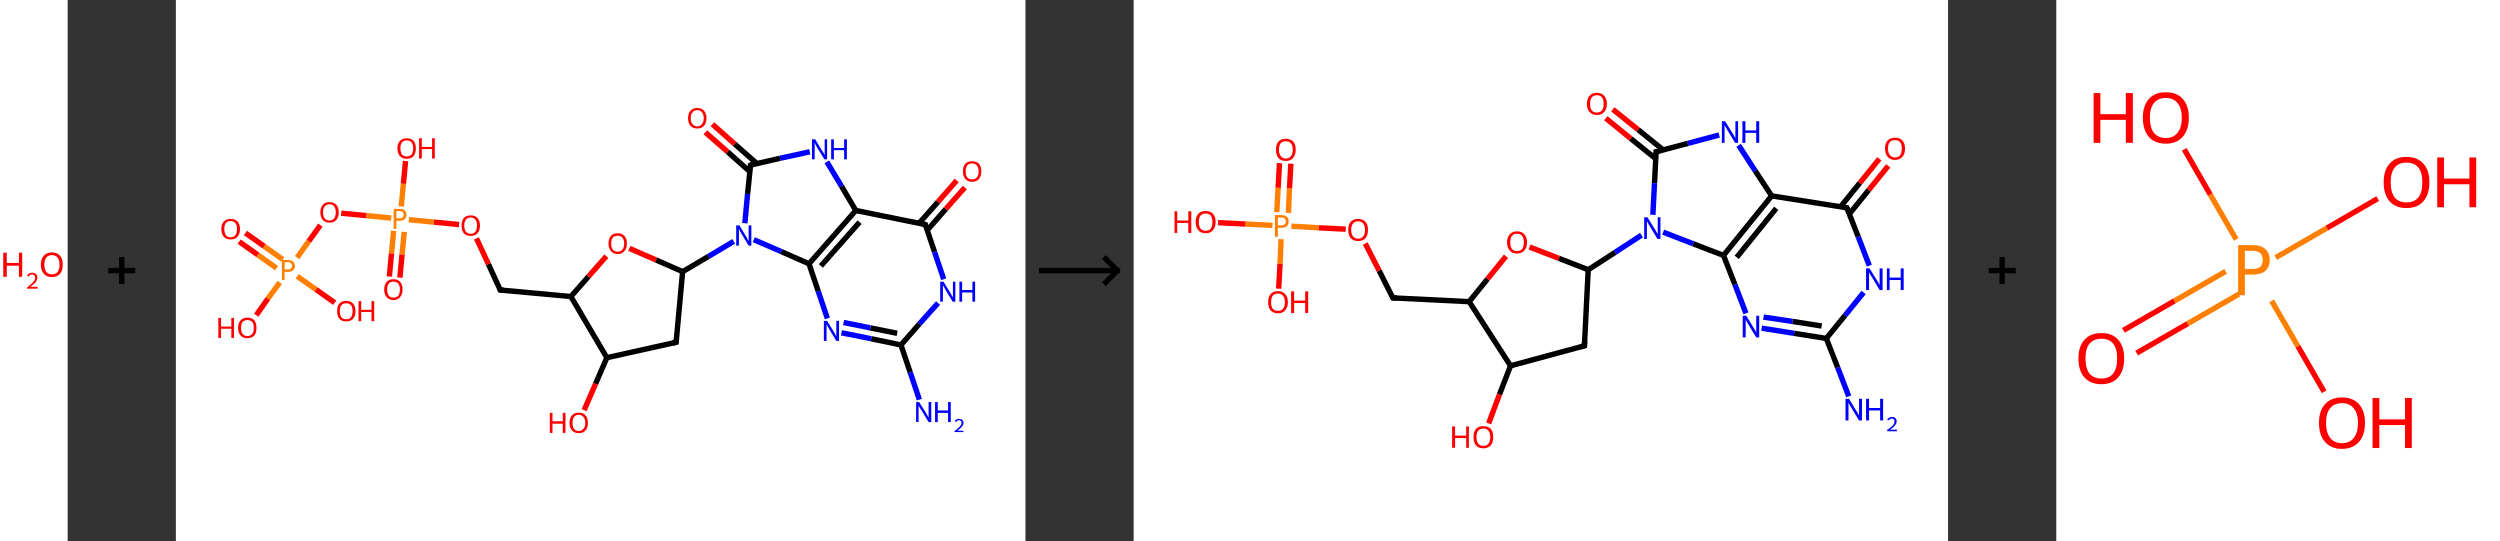 <?xml version='1.0' encoding='ASCII' standalone='yes'?>
<svg xmlns="http://www.w3.org/2000/svg" xmlns:xlink="http://www.w3.org/1999/xlink" version="1.1" width="924.0px" viewBox="0 0 924.0 200.0" height="200.0px">
  <rect x="0" y="0" width="924.0" height="200.0" fill="#333333" stroke="none"/>
  <g>
    <g transform="translate(0, 0) scale(1 1) "><!-- END OF HEADER -->
<rect style="opacity:1.0;fill:#FFFFFF;stroke:none" width="25.0" height="200.0" x="0.0" y="0.0"> </rect>
<path class="atom-0" d="M 1.2 93.4 L 2.5 93.4 L 2.5 97.2 L 7.0 97.2 L 7.0 93.4 L 8.2 93.4 L 8.2 102.3 L 7.0 102.3 L 7.0 98.2 L 2.5 98.2 L 2.5 102.3 L 1.2 102.3 L 1.2 93.4 " fill="#FF0000"/>
<path class="atom-0" d="M 10.0 102.0 Q 10.2 101.4, 10.7 101.1 Q 11.2 100.8, 11.9 100.8 Q 12.8 100.8, 13.3 101.3 Q 13.8 101.7, 13.8 102.6 Q 13.8 103.5, 13.2 104.3 Q 12.5 105.1, 11.2 106.0 L 13.9 106.0 L 13.9 106.7 L 10.0 106.7 L 10.0 106.2 Q 11.1 105.4, 11.7 104.8 Q 12.4 104.2, 12.7 103.7 Q 13.0 103.2, 13.0 102.6 Q 13.0 102.1, 12.7 101.8 Q 12.4 101.4, 11.9 101.4 Q 11.5 101.4, 11.1 101.6 Q 10.8 101.8, 10.6 102.2 L 10.0 102.0 " fill="#FF0000"/>
<path class="atom-0" d="M 15.1 97.8 Q 15.1 95.7, 16.2 94.5 Q 17.2 93.3, 19.2 93.3 Q 21.1 93.3, 22.2 94.5 Q 23.2 95.7, 23.2 97.8 Q 23.2 100.0, 22.2 101.2 Q 21.1 102.4, 19.2 102.4 Q 17.2 102.4, 16.2 101.2 Q 15.1 100.0, 15.1 97.8 M 19.2 101.4 Q 20.5 101.4, 21.3 100.5 Q 22.0 99.6, 22.0 97.8 Q 22.0 96.1, 21.3 95.2 Q 20.5 94.3, 19.2 94.3 Q 17.8 94.3, 17.1 95.2 Q 16.4 96.1, 16.4 97.8 Q 16.4 99.6, 17.1 100.5 Q 17.8 101.4, 19.2 101.4 " fill="#FF0000"/>
</g>
    <g transform="translate(25.0, 0) scale(1 1) "><line x1="15" y1="100" x2="25" y2="100" style="stroke:rgb(0,0,0);stroke-width:2"/>
  <line x1="20" y1="95" x2="20" y2="105" style="stroke:rgb(0,0,0);stroke-width:2"/>
</g>
    <g transform="translate(65.0, 0) scale(1 1) "><!-- END OF HEADER -->
<rect style="opacity:1.0;fill:#FFFFFF;stroke:none" width="314.0" height="200.0" x="0.0" y="0.0"> </rect>
<path class="bond-0 atom-0 atom-1" d="M 274.8,147.7 L 271.4,137.6" style="fill:none;fill-rule:evenodd;stroke:#0000FF;stroke-width:2.0px;stroke-linecap:butt;stroke-linejoin:miter;stroke-opacity:1"/>
<path class="bond-0 atom-0 atom-1" d="M 271.4,137.6 L 268.0,127.5" style="fill:none;fill-rule:evenodd;stroke:#000000;stroke-width:2.0px;stroke-linecap:butt;stroke-linejoin:miter;stroke-opacity:1"/>
<path class="bond-1 atom-1 atom-2" d="M 268.0,127.5 L 257.0,125.2" style="fill:none;fill-rule:evenodd;stroke:#000000;stroke-width:2.0px;stroke-linecap:butt;stroke-linejoin:miter;stroke-opacity:1"/>
<path class="bond-1 atom-1 atom-2" d="M 257.0,125.2 L 246.0,123.0" style="fill:none;fill-rule:evenodd;stroke:#0000FF;stroke-width:2.0px;stroke-linecap:butt;stroke-linejoin:miter;stroke-opacity:1"/>
<path class="bond-1 atom-1 atom-2" d="M 266.6,123.2 L 256.7,121.2" style="fill:none;fill-rule:evenodd;stroke:#000000;stroke-width:2.0px;stroke-linecap:butt;stroke-linejoin:miter;stroke-opacity:1"/>
<path class="bond-1 atom-1 atom-2" d="M 256.7,121.2 L 246.8,119.2" style="fill:none;fill-rule:evenodd;stroke:#0000FF;stroke-width:2.0px;stroke-linecap:butt;stroke-linejoin:miter;stroke-opacity:1"/>
<path class="bond-2 atom-2 atom-3" d="M 240.8,117.7 L 237.4,107.6" style="fill:none;fill-rule:evenodd;stroke:#0000FF;stroke-width:2.0px;stroke-linecap:butt;stroke-linejoin:miter;stroke-opacity:1"/>
<path class="bond-2 atom-2 atom-3" d="M 237.4,107.6 L 234.0,97.5" style="fill:none;fill-rule:evenodd;stroke:#000000;stroke-width:2.0px;stroke-linecap:butt;stroke-linejoin:miter;stroke-opacity:1"/>
<path class="bond-3 atom-3 atom-4" d="M 234.0,97.5 L 251.3,77.8" style="fill:none;fill-rule:evenodd;stroke:#000000;stroke-width:2.0px;stroke-linecap:butt;stroke-linejoin:miter;stroke-opacity:1"/>
<path class="bond-3 atom-3 atom-4" d="M 238.4,98.3 L 252.7,82.1" style="fill:none;fill-rule:evenodd;stroke:#000000;stroke-width:2.0px;stroke-linecap:butt;stroke-linejoin:miter;stroke-opacity:1"/>
<path class="bond-4 atom-4 atom-5" d="M 251.3,77.8 L 246.0,68.8" style="fill:none;fill-rule:evenodd;stroke:#000000;stroke-width:2.0px;stroke-linecap:butt;stroke-linejoin:miter;stroke-opacity:1"/>
<path class="bond-4 atom-4 atom-5" d="M 246.0,68.8 L 240.6,59.8" style="fill:none;fill-rule:evenodd;stroke:#0000FF;stroke-width:2.0px;stroke-linecap:butt;stroke-linejoin:miter;stroke-opacity:1"/>
<path class="bond-5 atom-5 atom-6" d="M 234.3,56.1 L 223.3,58.5" style="fill:none;fill-rule:evenodd;stroke:#0000FF;stroke-width:2.0px;stroke-linecap:butt;stroke-linejoin:miter;stroke-opacity:1"/>
<path class="bond-5 atom-5 atom-6" d="M 223.3,58.5 L 212.4,61.0" style="fill:none;fill-rule:evenodd;stroke:#000000;stroke-width:2.0px;stroke-linecap:butt;stroke-linejoin:miter;stroke-opacity:1"/>
<path class="bond-6 atom-6 atom-7" d="M 214.7,60.4 L 206.5,53.2" style="fill:none;fill-rule:evenodd;stroke:#000000;stroke-width:2.0px;stroke-linecap:butt;stroke-linejoin:miter;stroke-opacity:1"/>
<path class="bond-6 atom-6 atom-7" d="M 206.5,53.2 L 198.3,45.9" style="fill:none;fill-rule:evenodd;stroke:#FF0000;stroke-width:2.0px;stroke-linecap:butt;stroke-linejoin:miter;stroke-opacity:1"/>
<path class="bond-6 atom-6 atom-7" d="M 212.1,63.4 L 203.9,56.1" style="fill:none;fill-rule:evenodd;stroke:#000000;stroke-width:2.0px;stroke-linecap:butt;stroke-linejoin:miter;stroke-opacity:1"/>
<path class="bond-6 atom-6 atom-7" d="M 203.9,56.1 L 195.7,48.9" style="fill:none;fill-rule:evenodd;stroke:#FF0000;stroke-width:2.0px;stroke-linecap:butt;stroke-linejoin:miter;stroke-opacity:1"/>
<path class="bond-7 atom-6 atom-8" d="M 212.4,61.0 L 211.3,71.7" style="fill:none;fill-rule:evenodd;stroke:#000000;stroke-width:2.0px;stroke-linecap:butt;stroke-linejoin:miter;stroke-opacity:1"/>
<path class="bond-7 atom-6 atom-8" d="M 211.3,71.7 L 210.3,82.5" style="fill:none;fill-rule:evenodd;stroke:#0000FF;stroke-width:2.0px;stroke-linecap:butt;stroke-linejoin:miter;stroke-opacity:1"/>
<path class="bond-8 atom-8 atom-9" d="M 206.2,89.2 L 196.8,94.8" style="fill:none;fill-rule:evenodd;stroke:#0000FF;stroke-width:2.0px;stroke-linecap:butt;stroke-linejoin:miter;stroke-opacity:1"/>
<path class="bond-8 atom-8 atom-9" d="M 196.8,94.8 L 187.3,100.4" style="fill:none;fill-rule:evenodd;stroke:#000000;stroke-width:2.0px;stroke-linecap:butt;stroke-linejoin:miter;stroke-opacity:1"/>
<path class="bond-9 atom-9 atom-10" d="M 187.3,100.4 L 184.9,126.5" style="fill:none;fill-rule:evenodd;stroke:#000000;stroke-width:2.0px;stroke-linecap:butt;stroke-linejoin:miter;stroke-opacity:1"/>
<path class="bond-10 atom-10 atom-11" d="M 184.9,126.5 L 159.3,132.2" style="fill:none;fill-rule:evenodd;stroke:#000000;stroke-width:2.0px;stroke-linecap:butt;stroke-linejoin:miter;stroke-opacity:1"/>
<path class="bond-11 atom-11 atom-12" d="M 159.3,132.2 L 155.1,141.9" style="fill:none;fill-rule:evenodd;stroke:#000000;stroke-width:2.0px;stroke-linecap:butt;stroke-linejoin:miter;stroke-opacity:1"/>
<path class="bond-11 atom-11 atom-12" d="M 155.1,141.9 L 150.9,151.6" style="fill:none;fill-rule:evenodd;stroke:#FF0000;stroke-width:2.0px;stroke-linecap:butt;stroke-linejoin:miter;stroke-opacity:1"/>
<path class="bond-12 atom-11 atom-13" d="M 159.3,132.2 L 146.0,109.6" style="fill:none;fill-rule:evenodd;stroke:#000000;stroke-width:2.0px;stroke-linecap:butt;stroke-linejoin:miter;stroke-opacity:1"/>
<path class="bond-13 atom-13 atom-14" d="M 146.0,109.6 L 119.9,107.2" style="fill:none;fill-rule:evenodd;stroke:#000000;stroke-width:2.0px;stroke-linecap:butt;stroke-linejoin:miter;stroke-opacity:1"/>
<path class="bond-14 atom-14 atom-15" d="M 119.9,107.2 L 115.5,97.6" style="fill:none;fill-rule:evenodd;stroke:#000000;stroke-width:2.0px;stroke-linecap:butt;stroke-linejoin:miter;stroke-opacity:1"/>
<path class="bond-14 atom-14 atom-15" d="M 115.5,97.6 L 111.1,88.1" style="fill:none;fill-rule:evenodd;stroke:#FF0000;stroke-width:2.0px;stroke-linecap:butt;stroke-linejoin:miter;stroke-opacity:1"/>
<path class="bond-15 atom-15 atom-16" d="M 104.7,83.0 L 95.4,82.1" style="fill:none;fill-rule:evenodd;stroke:#FF0000;stroke-width:2.0px;stroke-linecap:butt;stroke-linejoin:miter;stroke-opacity:1"/>
<path class="bond-15 atom-15 atom-16" d="M 95.4,82.1 L 86.1,81.2" style="fill:none;fill-rule:evenodd;stroke:#FF7F00;stroke-width:2.0px;stroke-linecap:butt;stroke-linejoin:miter;stroke-opacity:1"/>
<path class="bond-16 atom-16 atom-17" d="M 80.5,85.3 L 79.7,93.7" style="fill:none;fill-rule:evenodd;stroke:#FF7F00;stroke-width:2.0px;stroke-linecap:butt;stroke-linejoin:miter;stroke-opacity:1"/>
<path class="bond-16 atom-16 atom-17" d="M 79.7,93.7 L 78.9,102.2" style="fill:none;fill-rule:evenodd;stroke:#FF0000;stroke-width:2.0px;stroke-linecap:butt;stroke-linejoin:miter;stroke-opacity:1"/>
<path class="bond-16 atom-16 atom-17" d="M 84.4,85.7 L 83.6,94.1" style="fill:none;fill-rule:evenodd;stroke:#FF7F00;stroke-width:2.0px;stroke-linecap:butt;stroke-linejoin:miter;stroke-opacity:1"/>
<path class="bond-16 atom-16 atom-17" d="M 83.6,94.1 L 82.8,102.6" style="fill:none;fill-rule:evenodd;stroke:#FF0000;stroke-width:2.0px;stroke-linecap:butt;stroke-linejoin:miter;stroke-opacity:1"/>
<path class="bond-17 atom-16 atom-18" d="M 83.3,76.3 L 84.1,67.9" style="fill:none;fill-rule:evenodd;stroke:#FF7F00;stroke-width:2.0px;stroke-linecap:butt;stroke-linejoin:miter;stroke-opacity:1"/>
<path class="bond-17 atom-16 atom-18" d="M 84.1,67.9 L 84.9,59.5" style="fill:none;fill-rule:evenodd;stroke:#FF0000;stroke-width:2.0px;stroke-linecap:butt;stroke-linejoin:miter;stroke-opacity:1"/>
<path class="bond-18 atom-16 atom-19" d="M 79.6,80.6 L 70.4,79.7" style="fill:none;fill-rule:evenodd;stroke:#FF7F00;stroke-width:2.0px;stroke-linecap:butt;stroke-linejoin:miter;stroke-opacity:1"/>
<path class="bond-18 atom-16 atom-19" d="M 70.4,79.7 L 61.1,78.8" style="fill:none;fill-rule:evenodd;stroke:#FF0000;stroke-width:2.0px;stroke-linecap:butt;stroke-linejoin:miter;stroke-opacity:1"/>
<path class="bond-19 atom-19 atom-20" d="M 53.4,83.2 L 49.1,89.2" style="fill:none;fill-rule:evenodd;stroke:#FF0000;stroke-width:2.0px;stroke-linecap:butt;stroke-linejoin:miter;stroke-opacity:1"/>
<path class="bond-19 atom-19 atom-20" d="M 49.1,89.2 L 44.8,95.2" style="fill:none;fill-rule:evenodd;stroke:#FF7F00;stroke-width:2.0px;stroke-linecap:butt;stroke-linejoin:miter;stroke-opacity:1"/>
<path class="bond-20 atom-20 atom-21" d="M 39.5,95.9 L 32.6,91.0" style="fill:none;fill-rule:evenodd;stroke:#FF7F00;stroke-width:2.0px;stroke-linecap:butt;stroke-linejoin:miter;stroke-opacity:1"/>
<path class="bond-20 atom-20 atom-21" d="M 32.6,91.0 L 25.7,86.1" style="fill:none;fill-rule:evenodd;stroke:#FF0000;stroke-width:2.0px;stroke-linecap:butt;stroke-linejoin:miter;stroke-opacity:1"/>
<path class="bond-20 atom-20 atom-21" d="M 37.2,99.1 L 30.3,94.2" style="fill:none;fill-rule:evenodd;stroke:#FF7F00;stroke-width:2.0px;stroke-linecap:butt;stroke-linejoin:miter;stroke-opacity:1"/>
<path class="bond-20 atom-20 atom-21" d="M 30.3,94.2 L 23.4,89.3" style="fill:none;fill-rule:evenodd;stroke:#FF0000;stroke-width:2.0px;stroke-linecap:butt;stroke-linejoin:miter;stroke-opacity:1"/>
<path class="bond-21 atom-20 atom-22" d="M 44.8,102.1 L 51.8,107.0" style="fill:none;fill-rule:evenodd;stroke:#FF7F00;stroke-width:2.0px;stroke-linecap:butt;stroke-linejoin:miter;stroke-opacity:1"/>
<path class="bond-21 atom-20 atom-22" d="M 51.8,107.0 L 58.7,111.9" style="fill:none;fill-rule:evenodd;stroke:#FF0000;stroke-width:2.0px;stroke-linecap:butt;stroke-linejoin:miter;stroke-opacity:1"/>
<path class="bond-22 atom-20 atom-23" d="M 38.4,104.4 L 34.0,110.4" style="fill:none;fill-rule:evenodd;stroke:#FF7F00;stroke-width:2.0px;stroke-linecap:butt;stroke-linejoin:miter;stroke-opacity:1"/>
<path class="bond-22 atom-20 atom-23" d="M 34.0,110.4 L 29.7,116.5" style="fill:none;fill-rule:evenodd;stroke:#FF0000;stroke-width:2.0px;stroke-linecap:butt;stroke-linejoin:miter;stroke-opacity:1"/>
<path class="bond-23 atom-13 atom-24" d="M 146.0,109.6 L 152.5,102.2" style="fill:none;fill-rule:evenodd;stroke:#000000;stroke-width:2.0px;stroke-linecap:butt;stroke-linejoin:miter;stroke-opacity:1"/>
<path class="bond-23 atom-13 atom-24" d="M 152.5,102.2 L 159.1,94.7" style="fill:none;fill-rule:evenodd;stroke:#FF0000;stroke-width:2.0px;stroke-linecap:butt;stroke-linejoin:miter;stroke-opacity:1"/>
<path class="bond-24 atom-4 atom-25" d="M 251.3,77.8 L 277.0,83.0" style="fill:none;fill-rule:evenodd;stroke:#000000;stroke-width:2.0px;stroke-linecap:butt;stroke-linejoin:miter;stroke-opacity:1"/>
<path class="bond-25 atom-25 atom-26" d="M 277.7,85.1 L 284.6,77.2" style="fill:none;fill-rule:evenodd;stroke:#000000;stroke-width:2.0px;stroke-linecap:butt;stroke-linejoin:miter;stroke-opacity:1"/>
<path class="bond-25 atom-25 atom-26" d="M 284.6,77.2 L 291.6,69.3" style="fill:none;fill-rule:evenodd;stroke:#FF0000;stroke-width:2.0px;stroke-linecap:butt;stroke-linejoin:miter;stroke-opacity:1"/>
<path class="bond-25 atom-25 atom-26" d="M 274.7,82.5 L 281.7,74.6" style="fill:none;fill-rule:evenodd;stroke:#000000;stroke-width:2.0px;stroke-linecap:butt;stroke-linejoin:miter;stroke-opacity:1"/>
<path class="bond-25 atom-25 atom-26" d="M 281.7,74.6 L 288.6,66.7" style="fill:none;fill-rule:evenodd;stroke:#FF0000;stroke-width:2.0px;stroke-linecap:butt;stroke-linejoin:miter;stroke-opacity:1"/>
<path class="bond-26 atom-25 atom-27" d="M 277.0,83.0 L 280.4,93.1" style="fill:none;fill-rule:evenodd;stroke:#000000;stroke-width:2.0px;stroke-linecap:butt;stroke-linejoin:miter;stroke-opacity:1"/>
<path class="bond-26 atom-25 atom-27" d="M 280.4,93.1 L 283.8,103.2" style="fill:none;fill-rule:evenodd;stroke:#0000FF;stroke-width:2.0px;stroke-linecap:butt;stroke-linejoin:miter;stroke-opacity:1"/>
<path class="bond-27 atom-27 atom-1" d="M 281.7,112.0 L 274.8,119.7" style="fill:none;fill-rule:evenodd;stroke:#0000FF;stroke-width:2.0px;stroke-linecap:butt;stroke-linejoin:miter;stroke-opacity:1"/>
<path class="bond-27 atom-27 atom-1" d="M 274.8,119.7 L 268.0,127.5" style="fill:none;fill-rule:evenodd;stroke:#000000;stroke-width:2.0px;stroke-linecap:butt;stroke-linejoin:miter;stroke-opacity:1"/>
<path class="bond-28 atom-8 atom-3" d="M 213.6,88.6 L 223.8,93.0" style="fill:none;fill-rule:evenodd;stroke:#0000FF;stroke-width:2.0px;stroke-linecap:butt;stroke-linejoin:miter;stroke-opacity:1"/>
<path class="bond-28 atom-8 atom-3" d="M 223.8,93.0 L 234.0,97.5" style="fill:none;fill-rule:evenodd;stroke:#000000;stroke-width:2.0px;stroke-linecap:butt;stroke-linejoin:miter;stroke-opacity:1"/>
<path class="bond-29 atom-24 atom-9" d="M 167.6,91.8 L 177.5,96.1" style="fill:none;fill-rule:evenodd;stroke:#FF0000;stroke-width:2.0px;stroke-linecap:butt;stroke-linejoin:miter;stroke-opacity:1"/>
<path class="bond-29 atom-24 atom-9" d="M 177.5,96.1 L 187.3,100.4" style="fill:none;fill-rule:evenodd;stroke:#000000;stroke-width:2.0px;stroke-linecap:butt;stroke-linejoin:miter;stroke-opacity:1"/>
<path d="M 212.9,60.8 L 212.4,61.0 L 212.3,61.5" style="fill:none;stroke:#000000;stroke-width:2.0px;stroke-linecap:butt;stroke-linejoin:miter;stroke-opacity:1;"/>
<path d="M 185.0,125.2 L 184.9,126.5 L 183.6,126.8" style="fill:none;stroke:#000000;stroke-width:2.0px;stroke-linecap:butt;stroke-linejoin:miter;stroke-opacity:1;"/>
<path d="M 121.2,107.3 L 119.9,107.2 L 119.7,106.7" style="fill:none;stroke:#000000;stroke-width:2.0px;stroke-linecap:butt;stroke-linejoin:miter;stroke-opacity:1;"/>
<path d="M 275.7,82.7 L 277.0,83.0 L 277.1,83.5" style="fill:none;stroke:#000000;stroke-width:2.0px;stroke-linecap:butt;stroke-linejoin:miter;stroke-opacity:1;"/>
<path class="atom-0" d="M 274.7 148.6 L 277.2 152.5 Q 277.4 152.9, 277.8 153.6 Q 278.2 154.3, 278.2 154.4 L 278.2 148.6 L 279.2 148.6 L 279.2 156.0 L 278.2 156.0 L 275.6 151.7 Q 275.2 151.2, 274.9 150.6 Q 274.6 150.1, 274.5 149.9 L 274.5 156.0 L 273.6 156.0 L 273.6 148.6 L 274.7 148.6 " fill="#0000FF"/>
<path class="atom-0" d="M 280.6 148.6 L 281.6 148.6 L 281.6 151.7 L 285.4 151.7 L 285.4 148.6 L 286.4 148.6 L 286.4 156.0 L 285.4 156.0 L 285.4 152.6 L 281.6 152.6 L 281.6 156.0 L 280.6 156.0 L 280.6 148.6 " fill="#0000FF"/>
<path class="atom-0" d="M 287.9 155.7 Q 288.0 155.3, 288.5 155.0 Q 288.9 154.8, 289.5 154.8 Q 290.2 154.8, 290.6 155.2 Q 291.1 155.6, 291.1 156.3 Q 291.1 157.0, 290.5 157.7 Q 290.0 158.4, 288.9 159.2 L 291.1 159.2 L 291.1 159.7 L 287.8 159.7 L 287.8 159.3 Q 288.8 158.6, 289.3 158.1 Q 289.8 157.6, 290.1 157.2 Q 290.4 156.8, 290.4 156.3 Q 290.4 155.8, 290.1 155.6 Q 289.9 155.3, 289.5 155.3 Q 289.1 155.3, 288.8 155.5 Q 288.6 155.6, 288.4 156.0 L 287.9 155.7 " fill="#0000FF"/>
<path class="atom-2" d="M 240.7 118.6 L 243.1 122.5 Q 243.3 122.9, 243.7 123.6 Q 244.1 124.3, 244.1 124.3 L 244.1 118.6 L 245.1 118.6 L 245.1 126.0 L 244.1 126.0 L 241.5 121.7 Q 241.2 121.2, 240.9 120.6 Q 240.6 120.0, 240.5 119.9 L 240.5 126.0 L 239.5 126.0 L 239.5 118.6 L 240.7 118.6 " fill="#0000FF"/>
<path class="atom-5" d="M 236.3 51.5 L 238.7 55.5 Q 239.0 55.8, 239.4 56.5 Q 239.7 57.3, 239.8 57.3 L 239.8 51.5 L 240.7 51.5 L 240.7 58.9 L 239.7 58.9 L 237.1 54.7 Q 236.8 54.1, 236.5 53.6 Q 236.2 53.0, 236.1 52.8 L 236.1 58.9 L 235.1 58.9 L 235.1 51.5 L 236.3 51.5 " fill="#0000FF"/>
<path class="atom-5" d="M 242.2 51.5 L 243.2 51.5 L 243.2 54.7 L 247.0 54.7 L 247.0 51.5 L 248.0 51.5 L 248.0 58.9 L 247.0 58.9 L 247.0 55.5 L 243.2 55.5 L 243.2 58.9 L 242.2 58.9 L 242.2 51.5 " fill="#0000FF"/>
<path class="atom-7" d="M 189.3 43.7 Q 189.3 41.9, 190.2 40.9 Q 191.1 39.9, 192.7 39.9 Q 194.3 39.9, 195.2 40.9 Q 196.1 41.9, 196.1 43.7 Q 196.1 45.5, 195.2 46.5 Q 194.3 47.5, 192.7 47.5 Q 191.1 47.5, 190.2 46.5 Q 189.3 45.5, 189.3 43.7 M 192.7 46.7 Q 193.8 46.7, 194.4 45.9 Q 195.1 45.1, 195.1 43.7 Q 195.1 42.2, 194.4 41.5 Q 193.8 40.7, 192.7 40.7 Q 191.6 40.7, 191.0 41.5 Q 190.3 42.2, 190.3 43.7 Q 190.3 45.2, 191.0 45.9 Q 191.6 46.7, 192.7 46.7 " fill="#FF0000"/>
<path class="atom-8" d="M 208.3 83.3 L 210.7 87.3 Q 210.9 87.7, 211.3 88.4 Q 211.7 89.1, 211.7 89.1 L 211.7 83.3 L 212.7 83.3 L 212.7 90.8 L 211.7 90.8 L 209.1 86.5 Q 208.8 86.0, 208.5 85.4 Q 208.1 84.8, 208.1 84.6 L 208.1 90.8 L 207.1 90.8 L 207.1 83.3 L 208.3 83.3 " fill="#0000FF"/>
<path class="atom-12" d="M 138.2 152.6 L 139.2 152.6 L 139.2 155.7 L 143.0 155.7 L 143.0 152.6 L 144.0 152.6 L 144.0 160.0 L 143.0 160.0 L 143.0 156.6 L 139.2 156.6 L 139.2 160.0 L 138.2 160.0 L 138.2 152.6 " fill="#FF0000"/>
<path class="atom-12" d="M 145.5 156.3 Q 145.5 154.5, 146.4 153.5 Q 147.3 152.5, 148.9 152.5 Q 150.6 152.5, 151.4 153.5 Q 152.3 154.5, 152.3 156.3 Q 152.3 158.1, 151.4 159.1 Q 150.5 160.1, 148.9 160.1 Q 147.3 160.1, 146.4 159.1 Q 145.5 158.1, 145.5 156.3 M 148.9 159.3 Q 150.0 159.3, 150.6 158.5 Q 151.3 157.8, 151.3 156.3 Q 151.3 154.8, 150.6 154.1 Q 150.0 153.3, 148.9 153.3 Q 147.8 153.3, 147.2 154.1 Q 146.6 154.8, 146.6 156.3 Q 146.6 157.8, 147.2 158.5 Q 147.8 159.3, 148.9 159.3 " fill="#FF0000"/>
<path class="atom-15" d="M 105.6 83.4 Q 105.6 81.6, 106.4 80.6 Q 107.3 79.6, 109.0 79.6 Q 110.6 79.6, 111.5 80.6 Q 112.4 81.6, 112.4 83.4 Q 112.4 85.2, 111.5 86.2 Q 110.6 87.2, 109.0 87.2 Q 107.3 87.2, 106.4 86.2 Q 105.6 85.2, 105.6 83.4 M 109.0 86.4 Q 110.1 86.4, 110.7 85.6 Q 111.3 84.9, 111.3 83.4 Q 111.3 81.9, 110.7 81.2 Q 110.1 80.4, 109.0 80.4 Q 107.8 80.4, 107.2 81.2 Q 106.6 81.9, 106.6 83.4 Q 106.6 84.9, 107.2 85.6 Q 107.8 86.4, 109.0 86.4 " fill="#FF0000"/>
<path class="atom-16" d="M 82.7 77.2 Q 84.0 77.2, 84.6 77.8 Q 85.2 78.3, 85.2 79.4 Q 85.2 80.4, 84.6 81.0 Q 83.9 81.6, 82.7 81.6 L 81.5 81.6 L 81.5 84.6 L 80.5 84.6 L 80.5 77.2 L 82.7 77.2 M 82.7 80.7 Q 83.4 80.7, 83.8 80.4 Q 84.2 80.0, 84.2 79.4 Q 84.2 78.7, 83.8 78.4 Q 83.4 78.0, 82.7 78.0 L 81.5 78.0 L 81.5 80.7 L 82.7 80.7 " fill="#FF7F00"/>
<path class="atom-17" d="M 77.0 107.0 Q 77.0 105.2, 77.9 104.2 Q 78.8 103.2, 80.4 103.2 Q 82.1 103.2, 82.9 104.2 Q 83.8 105.2, 83.8 107.0 Q 83.8 108.8, 82.9 109.8 Q 82.0 110.9, 80.4 110.9 Q 78.8 110.9, 77.9 109.8 Q 77.0 108.8, 77.0 107.0 M 80.4 110.0 Q 81.5 110.0, 82.2 109.3 Q 82.8 108.5, 82.8 107.0 Q 82.8 105.6, 82.2 104.8 Q 81.5 104.1, 80.4 104.1 Q 79.3 104.1, 78.7 104.8 Q 78.1 105.5, 78.1 107.0 Q 78.1 108.5, 78.7 109.3 Q 79.3 110.0, 80.4 110.0 " fill="#FF0000"/>
<path class="atom-18" d="M 81.9 54.8 Q 81.9 53.0, 82.8 52.1 Q 83.7 51.1, 85.3 51.1 Q 87.0 51.1, 87.9 52.1 Q 88.7 53.0, 88.7 54.8 Q 88.7 56.6, 87.9 57.7 Q 87.0 58.7, 85.3 58.7 Q 83.7 58.7, 82.8 57.7 Q 81.9 56.6, 81.9 54.8 M 85.3 57.8 Q 86.5 57.8, 87.1 57.1 Q 87.7 56.3, 87.7 54.8 Q 87.7 53.4, 87.1 52.6 Q 86.5 51.9, 85.3 51.9 Q 84.2 51.9, 83.6 52.6 Q 83.0 53.4, 83.0 54.8 Q 83.0 56.3, 83.6 57.1 Q 84.2 57.8, 85.3 57.8 " fill="#FF0000"/>
<path class="atom-18" d="M 89.9 51.1 L 90.9 51.1 L 90.9 54.3 L 94.7 54.3 L 94.7 51.1 L 95.7 51.1 L 95.7 58.6 L 94.7 58.6 L 94.7 55.1 L 90.9 55.1 L 90.9 58.6 L 89.9 58.6 L 89.9 51.1 " fill="#FF0000"/>
<path class="atom-19" d="M 53.4 78.5 Q 53.4 76.7, 54.3 75.7 Q 55.1 74.7, 56.8 74.7 Q 58.4 74.7, 59.3 75.7 Q 60.2 76.7, 60.2 78.5 Q 60.2 80.3, 59.3 81.3 Q 58.4 82.3, 56.8 82.3 Q 55.2 82.3, 54.3 81.3 Q 53.4 80.3, 53.4 78.5 M 56.8 81.5 Q 57.9 81.5, 58.5 80.7 Q 59.1 79.9, 59.1 78.5 Q 59.1 77.0, 58.5 76.3 Q 57.9 75.5, 56.8 75.5 Q 55.7 75.5, 55.0 76.3 Q 54.4 77.0, 54.4 78.5 Q 54.4 80.0, 55.0 80.7 Q 55.7 81.5, 56.8 81.5 " fill="#FF0000"/>
<path class="atom-20" d="M 41.4 96.1 Q 42.7 96.1, 43.3 96.7 Q 44.0 97.2, 44.0 98.3 Q 44.0 99.3, 43.3 99.9 Q 42.7 100.5, 41.4 100.5 L 40.2 100.5 L 40.2 103.5 L 39.2 103.5 L 39.2 96.1 L 41.4 96.1 M 41.4 99.6 Q 42.2 99.6, 42.5 99.3 Q 42.9 98.9, 42.9 98.3 Q 42.9 97.6, 42.5 97.3 Q 42.2 96.9, 41.4 96.9 L 40.2 96.9 L 40.2 99.6 L 41.4 99.6 " fill="#FF7F00"/>
<path class="atom-21" d="M 16.8 84.6 Q 16.8 82.9, 17.7 81.9 Q 18.6 80.9, 20.2 80.9 Q 21.9 80.9, 22.8 81.9 Q 23.7 82.9, 23.7 84.6 Q 23.7 86.4, 22.8 87.5 Q 21.9 88.5, 20.2 88.5 Q 18.6 88.5, 17.7 87.5 Q 16.8 86.5, 16.8 84.6 M 20.2 87.7 Q 21.4 87.7, 22.0 86.9 Q 22.6 86.1, 22.6 84.6 Q 22.6 83.2, 22.0 82.5 Q 21.4 81.7, 20.2 81.7 Q 19.1 81.7, 18.5 82.4 Q 17.9 83.2, 17.9 84.6 Q 17.9 86.1, 18.5 86.9 Q 19.1 87.7, 20.2 87.7 " fill="#FF0000"/>
<path class="atom-22" d="M 59.6 115.0 Q 59.6 113.2, 60.4 112.2 Q 61.3 111.2, 63.0 111.2 Q 64.6 111.2, 65.5 112.2 Q 66.4 113.2, 66.4 115.0 Q 66.4 116.8, 65.5 117.8 Q 64.6 118.8, 63.0 118.8 Q 61.3 118.8, 60.4 117.8 Q 59.6 116.8, 59.6 115.0 M 63.0 118.0 Q 64.1 118.0, 64.7 117.3 Q 65.3 116.5, 65.3 115.0 Q 65.3 113.5, 64.7 112.8 Q 64.1 112.1, 63.0 112.1 Q 61.8 112.1, 61.2 112.8 Q 60.6 113.5, 60.6 115.0 Q 60.6 116.5, 61.2 117.3 Q 61.8 118.0, 63.0 118.0 " fill="#FF0000"/>
<path class="atom-22" d="M 67.5 111.3 L 68.5 111.3 L 68.5 114.5 L 72.3 114.5 L 72.3 111.3 L 73.3 111.3 L 73.3 118.7 L 72.3 118.7 L 72.3 115.3 L 68.5 115.3 L 68.5 118.7 L 67.5 118.7 L 67.5 111.3 " fill="#FF0000"/>
<path class="atom-23" d="M 15.7 117.5 L 16.7 117.5 L 16.7 120.7 L 20.5 120.7 L 20.5 117.5 L 21.5 117.5 L 21.5 124.9 L 20.5 124.9 L 20.5 121.5 L 16.7 121.5 L 16.7 124.9 L 15.7 124.9 L 15.7 117.5 " fill="#FF0000"/>
<path class="atom-23" d="M 23.0 121.2 Q 23.0 119.4, 23.9 118.4 Q 24.8 117.4, 26.4 117.4 Q 28.1 117.4, 29.0 118.4 Q 29.8 119.4, 29.8 121.2 Q 29.8 123.0, 29.0 124.0 Q 28.1 125.0, 26.4 125.0 Q 24.8 125.0, 23.9 124.0 Q 23.0 123.0, 23.0 121.2 M 26.4 124.2 Q 27.6 124.2, 28.2 123.4 Q 28.8 122.7, 28.8 121.2 Q 28.8 119.7, 28.2 119.0 Q 27.6 118.3, 26.4 118.3 Q 25.3 118.3, 24.7 119.0 Q 24.1 119.7, 24.1 121.2 Q 24.1 122.7, 24.7 123.4 Q 25.3 124.2, 26.4 124.2 " fill="#FF0000"/>
<path class="atom-24" d="M 159.9 90.0 Q 159.9 88.2, 160.8 87.2 Q 161.6 86.2, 163.3 86.2 Q 164.9 86.2, 165.8 87.2 Q 166.7 88.2, 166.7 90.0 Q 166.7 91.8, 165.8 92.8 Q 164.9 93.9, 163.3 93.9 Q 161.7 93.9, 160.8 92.8 Q 159.9 91.8, 159.9 90.0 M 163.3 93.0 Q 164.4 93.0, 165.0 92.3 Q 165.7 91.5, 165.7 90.0 Q 165.7 88.6, 165.0 87.8 Q 164.4 87.1, 163.3 87.1 Q 162.2 87.1, 161.5 87.8 Q 160.9 88.5, 160.9 90.0 Q 160.9 91.5, 161.5 92.3 Q 162.2 93.0, 163.3 93.0 " fill="#FF0000"/>
<path class="atom-26" d="M 290.9 63.3 Q 290.9 61.5, 291.8 60.5 Q 292.6 59.6, 294.3 59.6 Q 295.9 59.6, 296.8 60.5 Q 297.7 61.5, 297.7 63.3 Q 297.7 65.1, 296.8 66.2 Q 295.9 67.2, 294.3 67.2 Q 292.7 67.2, 291.8 66.2 Q 290.9 65.1, 290.9 63.3 M 294.3 66.3 Q 295.4 66.3, 296.0 65.6 Q 296.7 64.8, 296.7 63.3 Q 296.7 61.9, 296.0 61.1 Q 295.4 60.4, 294.3 60.4 Q 293.2 60.4, 292.5 61.1 Q 291.9 61.9, 291.9 63.3 Q 291.9 64.8, 292.5 65.6 Q 293.2 66.3, 294.3 66.3 " fill="#FF0000"/>
<path class="atom-27" d="M 283.7 104.1 L 286.1 108.0 Q 286.4 108.4, 286.7 109.1 Q 287.1 109.8, 287.2 109.9 L 287.2 104.1 L 288.1 104.1 L 288.1 111.5 L 287.1 111.5 L 284.5 107.2 Q 284.2 106.7, 283.9 106.1 Q 283.6 105.6, 283.5 105.4 L 283.5 111.5 L 282.5 111.5 L 282.5 104.1 L 283.7 104.1 " fill="#0000FF"/>
<path class="atom-27" d="M 289.6 104.1 L 290.6 104.1 L 290.6 107.2 L 294.4 107.2 L 294.4 104.1 L 295.4 104.1 L 295.4 111.5 L 294.4 111.5 L 294.4 108.1 L 290.6 108.1 L 290.6 111.5 L 289.6 111.5 L 289.6 104.1 " fill="#0000FF"/>
</g>
    <g transform="translate(379.0, 0) scale(1 1) "><line x1="5" y1="100" x2="35" y2="100" style="stroke:rgb(0,0,0);stroke-width:2"/>
  <line x1="34" y1="100" x2="29" y2="95" style="stroke:rgb(0,0,0);stroke-width:2"/>
  <line x1="34" y1="100" x2="29" y2="105" style="stroke:rgb(0,0,0);stroke-width:2"/>
</g>
    <g transform="translate(419.0, 0) scale(1 1) "><!-- END OF HEADER -->
<rect style="opacity:1.0;fill:#FFFFFF;stroke:none" width="301.0" height="200.0" x="0.0" y="0.0"> </rect>
<path class="bond-0 atom-0 atom-1" d="M 264.3,146.5 L 260.2,135.8" style="fill:none;fill-rule:evenodd;stroke:#0000FF;stroke-width:2.0px;stroke-linecap:butt;stroke-linejoin:miter;stroke-opacity:1"/>
<path class="bond-0 atom-0 atom-1" d="M 260.2,135.8 L 256.0,125.1" style="fill:none;fill-rule:evenodd;stroke:#000000;stroke-width:2.0px;stroke-linecap:butt;stroke-linejoin:miter;stroke-opacity:1"/>
<path class="bond-1 atom-1 atom-2" d="M 256.0,125.1 L 244.1,123.2" style="fill:none;fill-rule:evenodd;stroke:#000000;stroke-width:2.0px;stroke-linecap:butt;stroke-linejoin:miter;stroke-opacity:1"/>
<path class="bond-1 atom-1 atom-2" d="M 244.1,123.2 L 232.1,121.3" style="fill:none;fill-rule:evenodd;stroke:#0000FF;stroke-width:2.0px;stroke-linecap:butt;stroke-linejoin:miter;stroke-opacity:1"/>
<path class="bond-1 atom-1 atom-2" d="M 254.3,120.5 L 243.5,118.8" style="fill:none;fill-rule:evenodd;stroke:#000000;stroke-width:2.0px;stroke-linecap:butt;stroke-linejoin:miter;stroke-opacity:1"/>
<path class="bond-1 atom-1 atom-2" d="M 243.5,118.8 L 232.8,117.2" style="fill:none;fill-rule:evenodd;stroke:#0000FF;stroke-width:2.0px;stroke-linecap:butt;stroke-linejoin:miter;stroke-opacity:1"/>
<path class="bond-2 atom-2 atom-3" d="M 226.3,115.8 L 222.2,105.1" style="fill:none;fill-rule:evenodd;stroke:#0000FF;stroke-width:2.0px;stroke-linecap:butt;stroke-linejoin:miter;stroke-opacity:1"/>
<path class="bond-2 atom-2 atom-3" d="M 222.2,105.1 L 218.0,94.4" style="fill:none;fill-rule:evenodd;stroke:#000000;stroke-width:2.0px;stroke-linecap:butt;stroke-linejoin:miter;stroke-opacity:1"/>
<path class="bond-3 atom-3 atom-4" d="M 218.0,94.4 L 235.8,72.4" style="fill:none;fill-rule:evenodd;stroke:#000000;stroke-width:2.0px;stroke-linecap:butt;stroke-linejoin:miter;stroke-opacity:1"/>
<path class="bond-3 atom-3 atom-4" d="M 222.9,95.1 L 237.5,77.0" style="fill:none;fill-rule:evenodd;stroke:#000000;stroke-width:2.0px;stroke-linecap:butt;stroke-linejoin:miter;stroke-opacity:1"/>
<path class="bond-4 atom-4 atom-5" d="M 235.8,72.4 L 229.7,63.1" style="fill:none;fill-rule:evenodd;stroke:#000000;stroke-width:2.0px;stroke-linecap:butt;stroke-linejoin:miter;stroke-opacity:1"/>
<path class="bond-4 atom-4 atom-5" d="M 229.7,63.1 L 223.6,53.7" style="fill:none;fill-rule:evenodd;stroke:#0000FF;stroke-width:2.0px;stroke-linecap:butt;stroke-linejoin:miter;stroke-opacity:1"/>
<path class="bond-5 atom-5 atom-6" d="M 216.4,49.9 L 204.8,53.0" style="fill:none;fill-rule:evenodd;stroke:#0000FF;stroke-width:2.0px;stroke-linecap:butt;stroke-linejoin:miter;stroke-opacity:1"/>
<path class="bond-5 atom-5 atom-6" d="M 204.8,53.0 L 193.1,56.1" style="fill:none;fill-rule:evenodd;stroke:#000000;stroke-width:2.0px;stroke-linecap:butt;stroke-linejoin:miter;stroke-opacity:1"/>
<path class="bond-6 atom-6 atom-7" d="M 195.7,55.4 L 186.4,47.9" style="fill:none;fill-rule:evenodd;stroke:#000000;stroke-width:2.0px;stroke-linecap:butt;stroke-linejoin:miter;stroke-opacity:1"/>
<path class="bond-6 atom-6 atom-7" d="M 186.4,47.9 L 177.1,40.4" style="fill:none;fill-rule:evenodd;stroke:#FF0000;stroke-width:2.0px;stroke-linecap:butt;stroke-linejoin:miter;stroke-opacity:1"/>
<path class="bond-6 atom-6 atom-7" d="M 193.0,58.7 L 183.7,51.2" style="fill:none;fill-rule:evenodd;stroke:#000000;stroke-width:2.0px;stroke-linecap:butt;stroke-linejoin:miter;stroke-opacity:1"/>
<path class="bond-6 atom-6 atom-7" d="M 183.7,51.2 L 174.5,43.7" style="fill:none;fill-rule:evenodd;stroke:#FF0000;stroke-width:2.0px;stroke-linecap:butt;stroke-linejoin:miter;stroke-opacity:1"/>
<path class="bond-7 atom-6 atom-8" d="M 193.1,56.1 L 192.5,67.7" style="fill:none;fill-rule:evenodd;stroke:#000000;stroke-width:2.0px;stroke-linecap:butt;stroke-linejoin:miter;stroke-opacity:1"/>
<path class="bond-7 atom-6 atom-8" d="M 192.5,67.7 L 191.9,79.4" style="fill:none;fill-rule:evenodd;stroke:#0000FF;stroke-width:2.0px;stroke-linecap:butt;stroke-linejoin:miter;stroke-opacity:1"/>
<path class="bond-8 atom-8 atom-9" d="M 187.7,86.9 L 177.9,93.3" style="fill:none;fill-rule:evenodd;stroke:#0000FF;stroke-width:2.0px;stroke-linecap:butt;stroke-linejoin:miter;stroke-opacity:1"/>
<path class="bond-8 atom-8 atom-9" d="M 177.9,93.3 L 168.0,99.7" style="fill:none;fill-rule:evenodd;stroke:#000000;stroke-width:2.0px;stroke-linecap:butt;stroke-linejoin:miter;stroke-opacity:1"/>
<path class="bond-9 atom-9 atom-10" d="M 168.0,99.7 L 166.6,127.8" style="fill:none;fill-rule:evenodd;stroke:#000000;stroke-width:2.0px;stroke-linecap:butt;stroke-linejoin:miter;stroke-opacity:1"/>
<path class="bond-10 atom-10 atom-11" d="M 166.6,127.8 L 139.3,135.2" style="fill:none;fill-rule:evenodd;stroke:#000000;stroke-width:2.0px;stroke-linecap:butt;stroke-linejoin:miter;stroke-opacity:1"/>
<path class="bond-11 atom-11 atom-12" d="M 139.3,135.2 L 135.2,145.8" style="fill:none;fill-rule:evenodd;stroke:#000000;stroke-width:2.0px;stroke-linecap:butt;stroke-linejoin:miter;stroke-opacity:1"/>
<path class="bond-11 atom-11 atom-12" d="M 135.2,145.8 L 131.2,156.5" style="fill:none;fill-rule:evenodd;stroke:#FF0000;stroke-width:2.0px;stroke-linecap:butt;stroke-linejoin:miter;stroke-opacity:1"/>
<path class="bond-12 atom-11 atom-13" d="M 139.3,135.2 L 124.0,111.5" style="fill:none;fill-rule:evenodd;stroke:#000000;stroke-width:2.0px;stroke-linecap:butt;stroke-linejoin:miter;stroke-opacity:1"/>
<path class="bond-13 atom-13 atom-14" d="M 124.0,111.5 L 95.8,110.1" style="fill:none;fill-rule:evenodd;stroke:#000000;stroke-width:2.0px;stroke-linecap:butt;stroke-linejoin:miter;stroke-opacity:1"/>
<path class="bond-14 atom-14 atom-15" d="M 95.8,110.1 L 90.7,100.0" style="fill:none;fill-rule:evenodd;stroke:#000000;stroke-width:2.0px;stroke-linecap:butt;stroke-linejoin:miter;stroke-opacity:1"/>
<path class="bond-14 atom-14 atom-15" d="M 90.7,100.0 L 85.6,90.0" style="fill:none;fill-rule:evenodd;stroke:#FF0000;stroke-width:2.0px;stroke-linecap:butt;stroke-linejoin:miter;stroke-opacity:1"/>
<path class="bond-15 atom-15 atom-16" d="M 78.4,84.7 L 68.3,84.2" style="fill:none;fill-rule:evenodd;stroke:#FF0000;stroke-width:2.0px;stroke-linecap:butt;stroke-linejoin:miter;stroke-opacity:1"/>
<path class="bond-15 atom-15 atom-16" d="M 68.3,84.2 L 58.3,83.6" style="fill:none;fill-rule:evenodd;stroke:#FF7F00;stroke-width:2.0px;stroke-linecap:butt;stroke-linejoin:miter;stroke-opacity:1"/>
<path class="bond-16 atom-16 atom-17" d="M 57.2,78.7 L 57.6,69.6" style="fill:none;fill-rule:evenodd;stroke:#FF7F00;stroke-width:2.0px;stroke-linecap:butt;stroke-linejoin:miter;stroke-opacity:1"/>
<path class="bond-16 atom-16 atom-17" d="M 57.6,69.6 L 58.1,60.5" style="fill:none;fill-rule:evenodd;stroke:#FF0000;stroke-width:2.0px;stroke-linecap:butt;stroke-linejoin:miter;stroke-opacity:1"/>
<path class="bond-16 atom-16 atom-17" d="M 52.9,78.4 L 53.4,69.4" style="fill:none;fill-rule:evenodd;stroke:#FF7F00;stroke-width:2.0px;stroke-linecap:butt;stroke-linejoin:miter;stroke-opacity:1"/>
<path class="bond-16 atom-16 atom-17" d="M 53.4,69.4 L 53.9,60.3" style="fill:none;fill-rule:evenodd;stroke:#FF0000;stroke-width:2.0px;stroke-linecap:butt;stroke-linejoin:miter;stroke-opacity:1"/>
<path class="bond-17 atom-16 atom-18" d="M 54.5,88.4 L 54.1,97.5" style="fill:none;fill-rule:evenodd;stroke:#FF7F00;stroke-width:2.0px;stroke-linecap:butt;stroke-linejoin:miter;stroke-opacity:1"/>
<path class="bond-17 atom-16 atom-18" d="M 54.1,97.5 L 53.6,106.7" style="fill:none;fill-rule:evenodd;stroke:#FF0000;stroke-width:2.0px;stroke-linecap:butt;stroke-linejoin:miter;stroke-opacity:1"/>
<path class="bond-18 atom-16 atom-19" d="M 51.3,83.3 L 41.3,82.8" style="fill:none;fill-rule:evenodd;stroke:#FF7F00;stroke-width:2.0px;stroke-linecap:butt;stroke-linejoin:miter;stroke-opacity:1"/>
<path class="bond-18 atom-16 atom-19" d="M 41.3,82.8 L 31.2,82.3" style="fill:none;fill-rule:evenodd;stroke:#FF0000;stroke-width:2.0px;stroke-linecap:butt;stroke-linejoin:miter;stroke-opacity:1"/>
<path class="bond-19 atom-13 atom-20" d="M 124.0,111.5 L 130.8,103.1" style="fill:none;fill-rule:evenodd;stroke:#000000;stroke-width:2.0px;stroke-linecap:butt;stroke-linejoin:miter;stroke-opacity:1"/>
<path class="bond-19 atom-13 atom-20" d="M 130.8,103.1 L 137.6,94.7" style="fill:none;fill-rule:evenodd;stroke:#FF0000;stroke-width:2.0px;stroke-linecap:butt;stroke-linejoin:miter;stroke-opacity:1"/>
<path class="bond-20 atom-4 atom-21" d="M 235.8,72.4 L 263.6,76.8" style="fill:none;fill-rule:evenodd;stroke:#000000;stroke-width:2.0px;stroke-linecap:butt;stroke-linejoin:miter;stroke-opacity:1"/>
<path class="bond-21 atom-21 atom-22" d="M 264.5,79.1 L 271.7,70.2" style="fill:none;fill-rule:evenodd;stroke:#000000;stroke-width:2.0px;stroke-linecap:butt;stroke-linejoin:miter;stroke-opacity:1"/>
<path class="bond-21 atom-21 atom-22" d="M 271.7,70.2 L 278.9,61.3" style="fill:none;fill-rule:evenodd;stroke:#FF0000;stroke-width:2.0px;stroke-linecap:butt;stroke-linejoin:miter;stroke-opacity:1"/>
<path class="bond-21 atom-21 atom-22" d="M 261.2,76.5 L 268.4,67.6" style="fill:none;fill-rule:evenodd;stroke:#000000;stroke-width:2.0px;stroke-linecap:butt;stroke-linejoin:miter;stroke-opacity:1"/>
<path class="bond-21 atom-21 atom-22" d="M 268.4,67.6 L 275.6,58.7" style="fill:none;fill-rule:evenodd;stroke:#FF0000;stroke-width:2.0px;stroke-linecap:butt;stroke-linejoin:miter;stroke-opacity:1"/>
<path class="bond-22 atom-21 atom-23" d="M 263.6,76.8 L 267.8,87.5" style="fill:none;fill-rule:evenodd;stroke:#000000;stroke-width:2.0px;stroke-linecap:butt;stroke-linejoin:miter;stroke-opacity:1"/>
<path class="bond-22 atom-21 atom-23" d="M 267.8,87.5 L 271.9,98.2" style="fill:none;fill-rule:evenodd;stroke:#0000FF;stroke-width:2.0px;stroke-linecap:butt;stroke-linejoin:miter;stroke-opacity:1"/>
<path class="bond-23 atom-23 atom-1" d="M 269.8,108.1 L 262.9,116.6" style="fill:none;fill-rule:evenodd;stroke:#0000FF;stroke-width:2.0px;stroke-linecap:butt;stroke-linejoin:miter;stroke-opacity:1"/>
<path class="bond-23 atom-23 atom-1" d="M 262.9,116.6 L 256.0,125.1" style="fill:none;fill-rule:evenodd;stroke:#000000;stroke-width:2.0px;stroke-linecap:butt;stroke-linejoin:miter;stroke-opacity:1"/>
<path class="bond-24 atom-8 atom-3" d="M 195.7,85.8 L 206.8,90.1" style="fill:none;fill-rule:evenodd;stroke:#0000FF;stroke-width:2.0px;stroke-linecap:butt;stroke-linejoin:miter;stroke-opacity:1"/>
<path class="bond-24 atom-8 atom-3" d="M 206.8,90.1 L 218.0,94.4" style="fill:none;fill-rule:evenodd;stroke:#000000;stroke-width:2.0px;stroke-linecap:butt;stroke-linejoin:miter;stroke-opacity:1"/>
<path class="bond-25 atom-20 atom-9" d="M 146.3,91.3 L 157.2,95.5" style="fill:none;fill-rule:evenodd;stroke:#FF0000;stroke-width:2.0px;stroke-linecap:butt;stroke-linejoin:miter;stroke-opacity:1"/>
<path class="bond-25 atom-20 atom-9" d="M 157.2,95.5 L 168.0,99.7" style="fill:none;fill-rule:evenodd;stroke:#000000;stroke-width:2.0px;stroke-linecap:butt;stroke-linejoin:miter;stroke-opacity:1"/>
<path d="M 193.7,56.0 L 193.1,56.1 L 193.1,56.7" style="fill:none;stroke:#000000;stroke-width:2.0px;stroke-linecap:butt;stroke-linejoin:miter;stroke-opacity:1;"/>
<path d="M 166.7,126.4 L 166.6,127.8 L 165.2,128.2" style="fill:none;stroke:#000000;stroke-width:2.0px;stroke-linecap:butt;stroke-linejoin:miter;stroke-opacity:1;"/>
<path d="M 97.2,110.1 L 95.8,110.1 L 95.5,109.6" style="fill:none;stroke:#000000;stroke-width:2.0px;stroke-linecap:butt;stroke-linejoin:miter;stroke-opacity:1;"/>
<path d="M 262.3,76.6 L 263.6,76.8 L 263.8,77.4" style="fill:none;stroke:#000000;stroke-width:2.0px;stroke-linecap:butt;stroke-linejoin:miter;stroke-opacity:1;"/>
<path class="atom-0" d="M 264.4 147.4 L 267.0 151.7 Q 267.3 152.1, 267.7 152.8 Q 268.1 153.6, 268.1 153.6 L 268.1 147.4 L 269.2 147.4 L 269.2 155.4 L 268.1 155.4 L 265.3 150.8 Q 265.0 150.3, 264.6 149.6 Q 264.3 149.0, 264.2 148.8 L 264.2 155.4 L 263.1 155.4 L 263.1 147.4 L 264.4 147.4 " fill="#0000FF"/>
<path class="atom-0" d="M 270.7 147.4 L 271.8 147.4 L 271.8 150.8 L 275.9 150.8 L 275.9 147.4 L 277.0 147.4 L 277.0 155.4 L 275.9 155.4 L 275.9 151.7 L 271.8 151.7 L 271.8 155.4 L 270.7 155.4 L 270.7 147.4 " fill="#0000FF"/>
<path class="atom-0" d="M 278.5 155.1 Q 278.7 154.6, 279.2 154.4 Q 279.7 154.1, 280.3 154.1 Q 281.1 154.1, 281.5 154.5 Q 282.0 155.0, 282.0 155.7 Q 282.0 156.5, 281.4 157.2 Q 280.8 158.0, 279.6 158.8 L 282.1 158.8 L 282.1 159.4 L 278.5 159.4 L 278.5 158.9 Q 279.5 158.2, 280.1 157.7 Q 280.7 157.2, 281.0 156.7 Q 281.2 156.2, 281.2 155.8 Q 281.2 155.2, 281.0 155.0 Q 280.7 154.7, 280.3 154.7 Q 279.9 154.7, 279.6 154.9 Q 279.3 155.0, 279.1 155.4 L 278.5 155.1 " fill="#0000FF"/>
<path class="atom-2" d="M 226.4 116.7 L 229.0 120.9 Q 229.3 121.4, 229.7 122.1 Q 230.1 122.9, 230.1 122.9 L 230.1 116.7 L 231.2 116.7 L 231.2 124.7 L 230.1 124.7 L 227.3 120.1 Q 227.0 119.5, 226.6 118.9 Q 226.3 118.3, 226.2 118.1 L 226.2 124.7 L 225.1 124.7 L 225.1 116.7 L 226.4 116.7 " fill="#0000FF"/>
<path class="atom-5" d="M 218.6 44.8 L 221.2 49.0 Q 221.5 49.4, 221.9 50.2 Q 222.3 51.0, 222.4 51.0 L 222.4 44.8 L 223.4 44.8 L 223.4 52.8 L 222.3 52.8 L 219.5 48.2 Q 219.2 47.6, 218.8 47.0 Q 218.5 46.4, 218.4 46.2 L 218.4 52.8 L 217.4 52.8 L 217.4 44.8 L 218.6 44.8 " fill="#0000FF"/>
<path class="atom-5" d="M 225.0 44.8 L 226.1 44.8 L 226.1 48.2 L 230.1 48.2 L 230.1 44.8 L 231.2 44.8 L 231.2 52.8 L 230.1 52.8 L 230.1 49.1 L 226.1 49.1 L 226.1 52.8 L 225.0 52.8 L 225.0 44.8 " fill="#0000FF"/>
<path class="atom-7" d="M 167.5 38.4 Q 167.5 36.5, 168.5 35.4 Q 169.4 34.3, 171.2 34.3 Q 173.0 34.3, 173.9 35.4 Q 174.9 36.5, 174.9 38.4 Q 174.9 40.3, 173.9 41.4 Q 173.0 42.5, 171.2 42.5 Q 169.5 42.5, 168.5 41.4 Q 167.5 40.3, 167.5 38.4 M 171.2 41.6 Q 172.4 41.6, 173.1 40.8 Q 173.7 40.0, 173.7 38.4 Q 173.7 36.8, 173.1 36.0 Q 172.4 35.2, 171.2 35.2 Q 170.0 35.2, 169.3 36.0 Q 168.7 36.8, 168.7 38.4 Q 168.7 40.0, 169.3 40.8 Q 170.0 41.6, 171.2 41.6 " fill="#FF0000"/>
<path class="atom-8" d="M 189.9 80.3 L 192.5 84.5 Q 192.8 84.9, 193.2 85.7 Q 193.6 86.4, 193.7 86.5 L 193.7 80.3 L 194.7 80.3 L 194.7 88.3 L 193.6 88.3 L 190.8 83.7 Q 190.5 83.1, 190.1 82.5 Q 189.8 81.9, 189.7 81.7 L 189.7 88.3 L 188.7 88.3 L 188.7 80.3 L 189.9 80.3 " fill="#0000FF"/>
<path class="atom-12" d="M 117.7 157.6 L 118.8 157.6 L 118.8 161.0 L 122.9 161.0 L 122.9 157.6 L 123.9 157.6 L 123.9 165.5 L 122.9 165.5 L 122.9 161.9 L 118.8 161.9 L 118.8 165.5 L 117.7 165.5 L 117.7 157.6 " fill="#FF0000"/>
<path class="atom-12" d="M 125.6 161.5 Q 125.6 159.6, 126.5 158.5 Q 127.5 157.5, 129.2 157.5 Q 131.0 157.5, 132.0 158.5 Q 132.9 159.6, 132.9 161.5 Q 132.9 163.5, 132.0 164.6 Q 131.0 165.7, 129.2 165.7 Q 127.5 165.7, 126.5 164.6 Q 125.6 163.5, 125.6 161.5 M 129.2 164.8 Q 130.5 164.8, 131.1 164.0 Q 131.8 163.1, 131.8 161.5 Q 131.8 160.0, 131.1 159.2 Q 130.5 158.4, 129.2 158.4 Q 128.0 158.4, 127.4 159.2 Q 126.7 159.9, 126.7 161.5 Q 126.7 163.1, 127.4 164.0 Q 128.0 164.8, 129.2 164.8 " fill="#FF0000"/>
<path class="atom-15" d="M 79.3 84.9 Q 79.3 83.0, 80.2 82.0 Q 81.2 80.9, 83.0 80.9 Q 84.7 80.9, 85.7 82.0 Q 86.6 83.0, 86.6 84.9 Q 86.6 86.9, 85.7 88.0 Q 84.7 89.1, 83.0 89.1 Q 81.2 89.1, 80.2 88.0 Q 79.3 86.9, 79.3 84.9 M 83.0 88.2 Q 84.2 88.2, 84.8 87.4 Q 85.5 86.6, 85.5 84.9 Q 85.5 83.4, 84.8 82.6 Q 84.2 81.8, 83.0 81.8 Q 81.7 81.8, 81.1 82.6 Q 80.4 83.4, 80.4 84.9 Q 80.4 86.6, 81.1 87.4 Q 81.7 88.2, 83.0 88.2 " fill="#FF0000"/>
<path class="atom-16" d="M 54.6 79.5 Q 56.0 79.5, 56.6 80.1 Q 57.3 80.7, 57.3 81.8 Q 57.3 82.9, 56.6 83.6 Q 55.9 84.2, 54.6 84.2 L 53.3 84.2 L 53.3 87.5 L 52.2 87.5 L 52.2 79.5 L 54.6 79.5 M 54.6 83.3 Q 55.4 83.3, 55.8 82.9 Q 56.2 82.5, 56.2 81.8 Q 56.2 81.1, 55.8 80.7 Q 55.4 80.4, 54.6 80.4 L 53.3 80.4 L 53.3 83.3 L 54.6 83.3 " fill="#FF7F00"/>
<path class="atom-17" d="M 52.6 55.3 Q 52.6 53.4, 53.5 52.3 Q 54.5 51.3, 56.2 51.3 Q 58.0 51.3, 59.0 52.3 Q 59.9 53.4, 59.9 55.3 Q 59.9 57.3, 58.9 58.4 Q 58.0 59.5, 56.2 59.5 Q 54.5 59.5, 53.5 58.4 Q 52.6 57.3, 52.6 55.3 M 56.2 58.6 Q 57.5 58.6, 58.1 57.7 Q 58.8 56.9, 58.8 55.3 Q 58.8 53.7, 58.1 53.0 Q 57.5 52.2, 56.2 52.2 Q 55.0 52.2, 54.4 52.9 Q 53.7 53.7, 53.7 55.3 Q 53.7 56.9, 54.4 57.7 Q 55.0 58.6, 56.2 58.6 " fill="#FF0000"/>
<path class="atom-18" d="M 49.7 111.7 Q 49.7 109.7, 50.6 108.7 Q 51.6 107.6, 53.3 107.6 Q 55.1 107.6, 56.0 108.7 Q 57.0 109.7, 57.0 111.7 Q 57.0 113.6, 56.0 114.7 Q 55.1 115.8, 53.3 115.8 Q 51.6 115.8, 50.6 114.7 Q 49.7 113.6, 49.7 111.7 M 53.3 114.9 Q 54.5 114.9, 55.2 114.1 Q 55.9 113.3, 55.9 111.7 Q 55.9 110.1, 55.2 109.3 Q 54.5 108.5, 53.3 108.5 Q 52.1 108.5, 51.4 109.3 Q 50.8 110.1, 50.8 111.7 Q 50.8 113.3, 51.4 114.1 Q 52.1 114.9, 53.3 114.9 " fill="#FF0000"/>
<path class="atom-18" d="M 58.2 107.7 L 59.3 107.7 L 59.3 111.1 L 63.4 111.1 L 63.4 107.7 L 64.5 107.7 L 64.5 115.7 L 63.4 115.7 L 63.4 112.0 L 59.3 112.0 L 59.3 115.7 L 58.2 115.7 L 58.2 107.7 " fill="#FF0000"/>
<path class="atom-19" d="M 15.1 78.1 L 16.1 78.1 L 16.1 81.5 L 20.2 81.5 L 20.2 78.1 L 21.3 78.1 L 21.3 86.1 L 20.2 86.1 L 20.2 82.4 L 16.1 82.4 L 16.1 86.1 L 15.1 86.1 L 15.1 78.1 " fill="#FF0000"/>
<path class="atom-19" d="M 22.9 82.0 Q 22.9 80.1, 23.9 79.0 Q 24.8 78.0, 26.6 78.0 Q 28.4 78.0, 29.3 79.0 Q 30.3 80.1, 30.3 82.0 Q 30.3 84.0, 29.3 85.1 Q 28.4 86.2, 26.6 86.2 Q 24.8 86.2, 23.9 85.1 Q 22.9 84.0, 22.9 82.0 M 26.6 85.3 Q 27.8 85.3, 28.5 84.5 Q 29.1 83.6, 29.1 82.0 Q 29.1 80.5, 28.5 79.7 Q 27.8 78.9, 26.6 78.9 Q 25.4 78.9, 24.7 79.7 Q 24.1 80.5, 24.1 82.0 Q 24.1 83.6, 24.7 84.5 Q 25.4 85.3, 26.6 85.3 " fill="#FF0000"/>
<path class="atom-20" d="M 138.0 89.6 Q 138.0 87.7, 139.0 86.6 Q 139.9 85.5, 141.7 85.5 Q 143.5 85.5, 144.4 86.6 Q 145.4 87.7, 145.4 89.6 Q 145.4 91.5, 144.4 92.6 Q 143.4 93.7, 141.7 93.7 Q 139.9 93.7, 139.0 92.6 Q 138.0 91.5, 138.0 89.6 M 141.7 92.8 Q 142.9 92.8, 143.6 92.0 Q 144.2 91.2, 144.2 89.6 Q 144.2 88.0, 143.6 87.2 Q 142.9 86.4, 141.7 86.4 Q 140.5 86.4, 139.8 87.2 Q 139.2 88.0, 139.2 89.6 Q 139.2 91.2, 139.8 92.0 Q 140.5 92.8, 141.7 92.8 " fill="#FF0000"/>
<path class="atom-22" d="M 277.7 54.9 Q 277.7 53.0, 278.7 51.9 Q 279.6 50.9, 281.4 50.9 Q 283.2 50.9, 284.1 51.9 Q 285.1 53.0, 285.1 54.9 Q 285.1 56.9, 284.1 58.0 Q 283.1 59.1, 281.4 59.1 Q 279.6 59.1, 278.7 58.0 Q 277.7 56.9, 277.7 54.9 M 281.4 58.2 Q 282.6 58.2, 283.3 57.3 Q 283.9 56.5, 283.9 54.9 Q 283.9 53.3, 283.3 52.6 Q 282.6 51.8, 281.4 51.8 Q 280.2 51.8, 279.5 52.5 Q 278.8 53.3, 278.8 54.9 Q 278.8 56.5, 279.5 57.3 Q 280.2 58.2, 281.4 58.2 " fill="#FF0000"/>
<path class="atom-23" d="M 272.0 99.2 L 274.6 103.4 Q 274.9 103.8, 275.3 104.6 Q 275.7 105.3, 275.7 105.4 L 275.7 99.2 L 276.8 99.2 L 276.8 107.2 L 275.7 107.2 L 272.9 102.5 Q 272.6 102.0, 272.2 101.4 Q 271.9 100.7, 271.8 100.6 L 271.8 107.2 L 270.7 107.2 L 270.7 99.2 L 272.0 99.2 " fill="#0000FF"/>
<path class="atom-23" d="M 278.4 99.2 L 279.4 99.2 L 279.4 102.6 L 283.5 102.6 L 283.5 99.2 L 284.6 99.2 L 284.6 107.2 L 283.5 107.2 L 283.5 103.5 L 279.4 103.5 L 279.4 107.2 L 278.4 107.2 L 278.4 99.2 " fill="#0000FF"/>
</g>
    <g transform="translate(720.0, 0) scale(1 1) "><line x1="15" y1="100" x2="25" y2="100" style="stroke:rgb(0,0,0);stroke-width:2"/>
  <line x1="20" y1="95" x2="20" y2="105" style="stroke:rgb(0,0,0);stroke-width:2"/>
</g>
    <g transform="translate(760.0, 0) scale(1 1) "><!-- END OF HEADER -->
<rect style="opacity:1.0;fill:#FFFFFF;stroke:none" width="164.0" height="200.0" x="0.0" y="0.0"> </rect>
<path class="bond-0 atom-0 atom-1" d="M 24.8,122.1 L 43.7,111.2" style="fill:none;fill-rule:evenodd;stroke:#FF0000;stroke-width:2.0px;stroke-linecap:butt;stroke-linejoin:miter;stroke-opacity:1"/>
<path class="bond-0 atom-0 atom-1" d="M 43.7,111.2 L 62.6,100.3" style="fill:none;fill-rule:evenodd;stroke:#FF7F00;stroke-width:2.0px;stroke-linecap:butt;stroke-linejoin:miter;stroke-opacity:1"/>
<path class="bond-0 atom-0 atom-1" d="M 29.7,130.5 L 48.6,119.6" style="fill:none;fill-rule:evenodd;stroke:#FF0000;stroke-width:2.0px;stroke-linecap:butt;stroke-linejoin:miter;stroke-opacity:1"/>
<path class="bond-0 atom-0 atom-1" d="M 48.6,119.6 L 67.5,108.7" style="fill:none;fill-rule:evenodd;stroke:#FF7F00;stroke-width:2.0px;stroke-linecap:butt;stroke-linejoin:miter;stroke-opacity:1"/>
<path class="bond-1 atom-1 atom-2" d="M 81.1,95.2 L 100.0,84.3" style="fill:none;fill-rule:evenodd;stroke:#FF7F00;stroke-width:2.0px;stroke-linecap:butt;stroke-linejoin:miter;stroke-opacity:1"/>
<path class="bond-1 atom-1 atom-2" d="M 100.0,84.3 L 118.8,73.4" style="fill:none;fill-rule:evenodd;stroke:#FF0000;stroke-width:2.0px;stroke-linecap:butt;stroke-linejoin:miter;stroke-opacity:1"/>
<path class="bond-2 atom-1 atom-3" d="M 79.6,111.2 L 89.3,128.0" style="fill:none;fill-rule:evenodd;stroke:#FF7F00;stroke-width:2.0px;stroke-linecap:butt;stroke-linejoin:miter;stroke-opacity:1"/>
<path class="bond-2 atom-1 atom-3" d="M 89.3,128.0 L 99.0,144.8" style="fill:none;fill-rule:evenodd;stroke:#FF0000;stroke-width:2.0px;stroke-linecap:butt;stroke-linejoin:miter;stroke-opacity:1"/>
<path class="bond-3 atom-1 atom-4" d="M 66.5,88.5 L 56.9,71.9" style="fill:none;fill-rule:evenodd;stroke:#FF7F00;stroke-width:2.0px;stroke-linecap:butt;stroke-linejoin:miter;stroke-opacity:1"/>
<path class="bond-3 atom-1 atom-4" d="M 56.9,71.9 L 47.3,55.2" style="fill:none;fill-rule:evenodd;stroke:#FF0000;stroke-width:2.0px;stroke-linecap:butt;stroke-linejoin:miter;stroke-opacity:1"/>
<path class="atom-0" d="M 8.2 132.5 Q 8.2 128.0, 10.4 125.6 Q 12.6 123.1, 16.7 123.1 Q 20.8 123.1, 22.9 125.6 Q 25.1 128.0, 25.1 132.5 Q 25.1 136.9, 22.9 139.5 Q 20.7 142.0, 16.7 142.0 Q 12.6 142.0, 10.4 139.5 Q 8.2 137.0, 8.2 132.5 M 16.7 139.9 Q 19.5 139.9, 21.0 138.1 Q 22.5 136.2, 22.5 132.5 Q 22.5 128.8, 21.0 127.0 Q 19.5 125.2, 16.7 125.2 Q 13.9 125.2, 12.3 127.0 Q 10.8 128.8, 10.8 132.5 Q 10.8 136.2, 12.3 138.1 Q 13.9 139.9, 16.7 139.9 " fill="#FF0000"/>
<path class="atom-1" d="M 72.6 90.6 Q 75.8 90.6, 77.3 92.1 Q 78.9 93.5, 78.9 96.1 Q 78.9 98.6, 77.3 100.1 Q 75.7 101.5, 72.6 101.5 L 69.7 101.5 L 69.7 109.1 L 67.2 109.1 L 67.2 90.6 L 72.6 90.6 M 72.6 99.4 Q 74.4 99.4, 75.4 98.6 Q 76.3 97.7, 76.3 96.1 Q 76.3 94.4, 75.4 93.6 Q 74.4 92.7, 72.6 92.7 L 69.7 92.7 L 69.7 99.4 L 72.6 99.4 " fill="#FF7F00"/>
<path class="atom-2" d="M 121.0 67.4 Q 121.0 62.9, 123.2 60.5 Q 125.3 58.0, 129.4 58.0 Q 133.5 58.0, 135.7 60.5 Q 137.9 62.9, 137.9 67.4 Q 137.9 71.8, 135.7 74.4 Q 133.5 76.9, 129.4 76.9 Q 125.4 76.9, 123.2 74.4 Q 121.0 71.9, 121.0 67.4 M 129.4 74.8 Q 132.3 74.8, 133.8 73.0 Q 135.3 71.1, 135.3 67.4 Q 135.3 63.7, 133.8 61.9 Q 132.3 60.1, 129.4 60.1 Q 126.6 60.1, 125.1 61.9 Q 123.6 63.7, 123.6 67.4 Q 123.6 71.1, 125.1 73.0 Q 126.6 74.8, 129.4 74.8 " fill="#FF0000"/>
<path class="atom-2" d="M 140.8 58.2 L 143.3 58.2 L 143.3 66.0 L 152.7 66.0 L 152.7 58.2 L 155.2 58.2 L 155.2 76.6 L 152.7 76.6 L 152.7 68.1 L 143.3 68.1 L 143.3 76.6 L 140.8 76.6 L 140.8 58.2 " fill="#FF0000"/>
<path class="atom-3" d="M 97.1 156.3 Q 97.1 151.9, 99.3 149.4 Q 101.5 146.9, 105.6 146.9 Q 109.7 146.9, 111.9 149.4 Q 114.1 151.9, 114.1 156.3 Q 114.1 160.8, 111.9 163.3 Q 109.6 165.9, 105.6 165.9 Q 101.5 165.9, 99.3 163.3 Q 97.1 160.8, 97.1 156.3 M 105.6 163.8 Q 108.4 163.8, 109.9 161.9 Q 111.5 160.0, 111.5 156.3 Q 111.5 152.7, 109.9 150.9 Q 108.4 149.0, 105.6 149.0 Q 102.8 149.0, 101.3 150.8 Q 99.7 152.6, 99.7 156.3 Q 99.7 160.0, 101.3 161.9 Q 102.8 163.8, 105.6 163.8 " fill="#FF0000"/>
<path class="atom-3" d="M 116.9 147.1 L 119.4 147.1 L 119.4 155.0 L 128.9 155.0 L 128.9 147.1 L 131.4 147.1 L 131.4 165.6 L 128.9 165.6 L 128.9 157.1 L 119.4 157.1 L 119.4 165.6 L 116.9 165.6 L 116.9 147.1 " fill="#FF0000"/>
<path class="atom-4" d="M 13.8 34.4 L 16.3 34.4 L 16.3 42.2 L 25.7 42.2 L 25.7 34.4 L 28.3 34.4 L 28.3 52.8 L 25.7 52.8 L 25.7 44.3 L 16.3 44.3 L 16.3 52.8 L 13.8 52.8 L 13.8 34.4 " fill="#FF0000"/>
<path class="atom-4" d="M 32.0 43.5 Q 32.0 39.1, 34.2 36.6 Q 36.4 34.1, 40.5 34.1 Q 44.6 34.1, 46.8 36.6 Q 49.0 39.1, 49.0 43.5 Q 49.0 48.0, 46.7 50.6 Q 44.5 53.1, 40.5 53.1 Q 36.4 53.1, 34.2 50.6 Q 32.0 48.0, 32.0 43.5 M 40.5 51.0 Q 43.3 51.0, 44.8 49.1 Q 46.4 47.2, 46.4 43.5 Q 46.4 39.9, 44.8 38.1 Q 43.3 36.2, 40.5 36.2 Q 37.7 36.2, 36.1 38.1 Q 34.6 39.9, 34.6 43.5 Q 34.6 47.2, 36.1 49.1 Q 37.7 51.0, 40.5 51.0 " fill="#FF0000"/>
</g>
  </g>
</svg>

